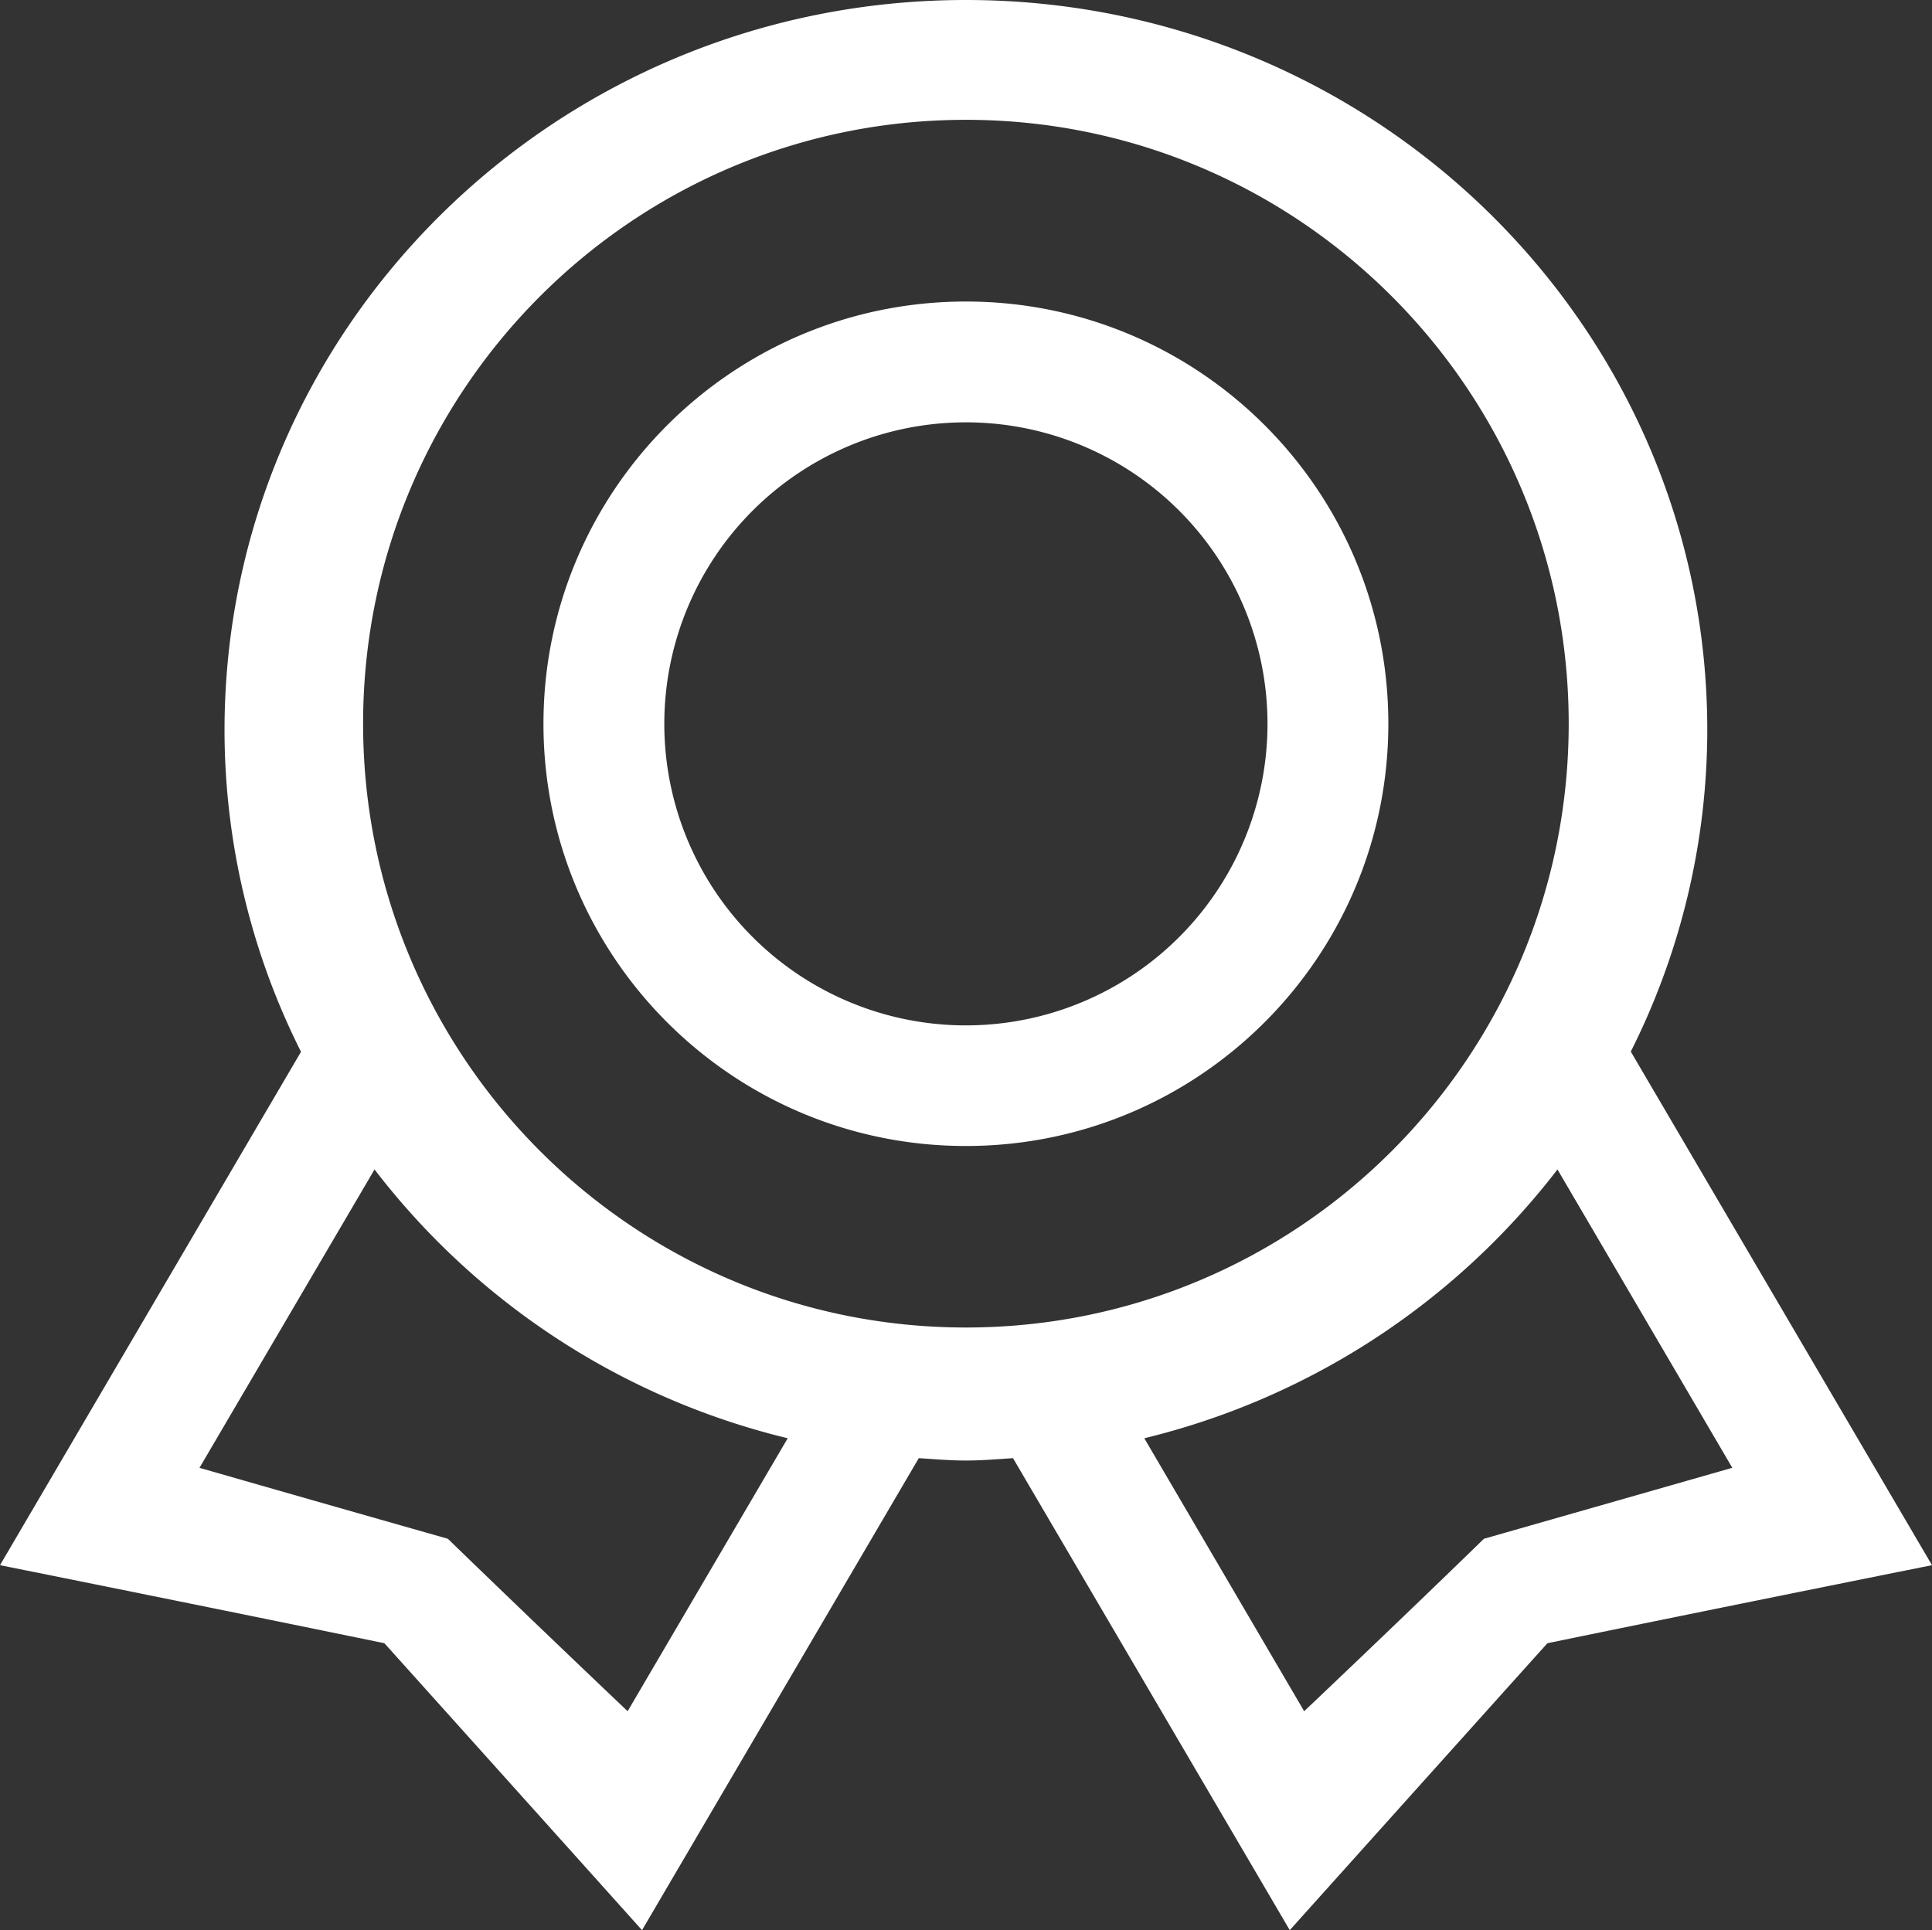 <svg id="Camada_1" data-name="Camada 1" xmlns="http://www.w3.org/2000/svg" viewBox="0 0 980.1 979.4"><rect x="0" y="0" width="980.1" height="979.4" fill="#333333" stroke="none"/><defs><style>.cls-1{fill:#fff;}</style></defs><title>grade</title><path class="cls-1" d="M837.3,543.9a363.993,363.993,0,0,0,38.8-163.1c0-204.6-168.4-370.5-376.1-370.5S123.9,176.2,123.9,380.9A363.992,363.992,0,0,0,162.7,544L10,804.5s96.8,19.4,195,39.6C270.5,917,335.7,989.7,335.7,989.7l140.4-239.5c8,.5,15.8,1.2,23.9,1.2s16-.7,23.9-1.2l140.4,239.5s65.2-72.7,130.7-145.6c98.2-20.2,195.1-39.6,195.1-39.6ZM328.4,878.6s-47-44.6-91.2-87.5c-62.7-17.8-126-36-126-36L200,603.7A375.388,375.388,0,0,0,409.6,740.1ZM500,683.9c-168.9,0-305.8-137.2-305.8-306.4S331.1,71.1,500,71.1,805.8,208.3,805.8,377.5,668.9,683.9,500,683.9ZM762.8,791.1c-44.2,43-91.2,87.5-91.2,87.5L590.5,740.1a376.427,376.427,0,0,0,209.6-136.4l88.7,151.4C888.7,755.1,825.5,773.2,762.8,791.1ZM500,163.3c-118.3,0-214.3,95.9-214.3,214.3s96,214.2,214.3,214.2,214.3-95.9,214.3-214.3S618.3,163.3,500,163.3Zm0,367.3a153,153,0,1,1,153-153A152.999,152.999,0,0,1,500,530.6Z" transform="translate(-10 -10.3)"/></svg>